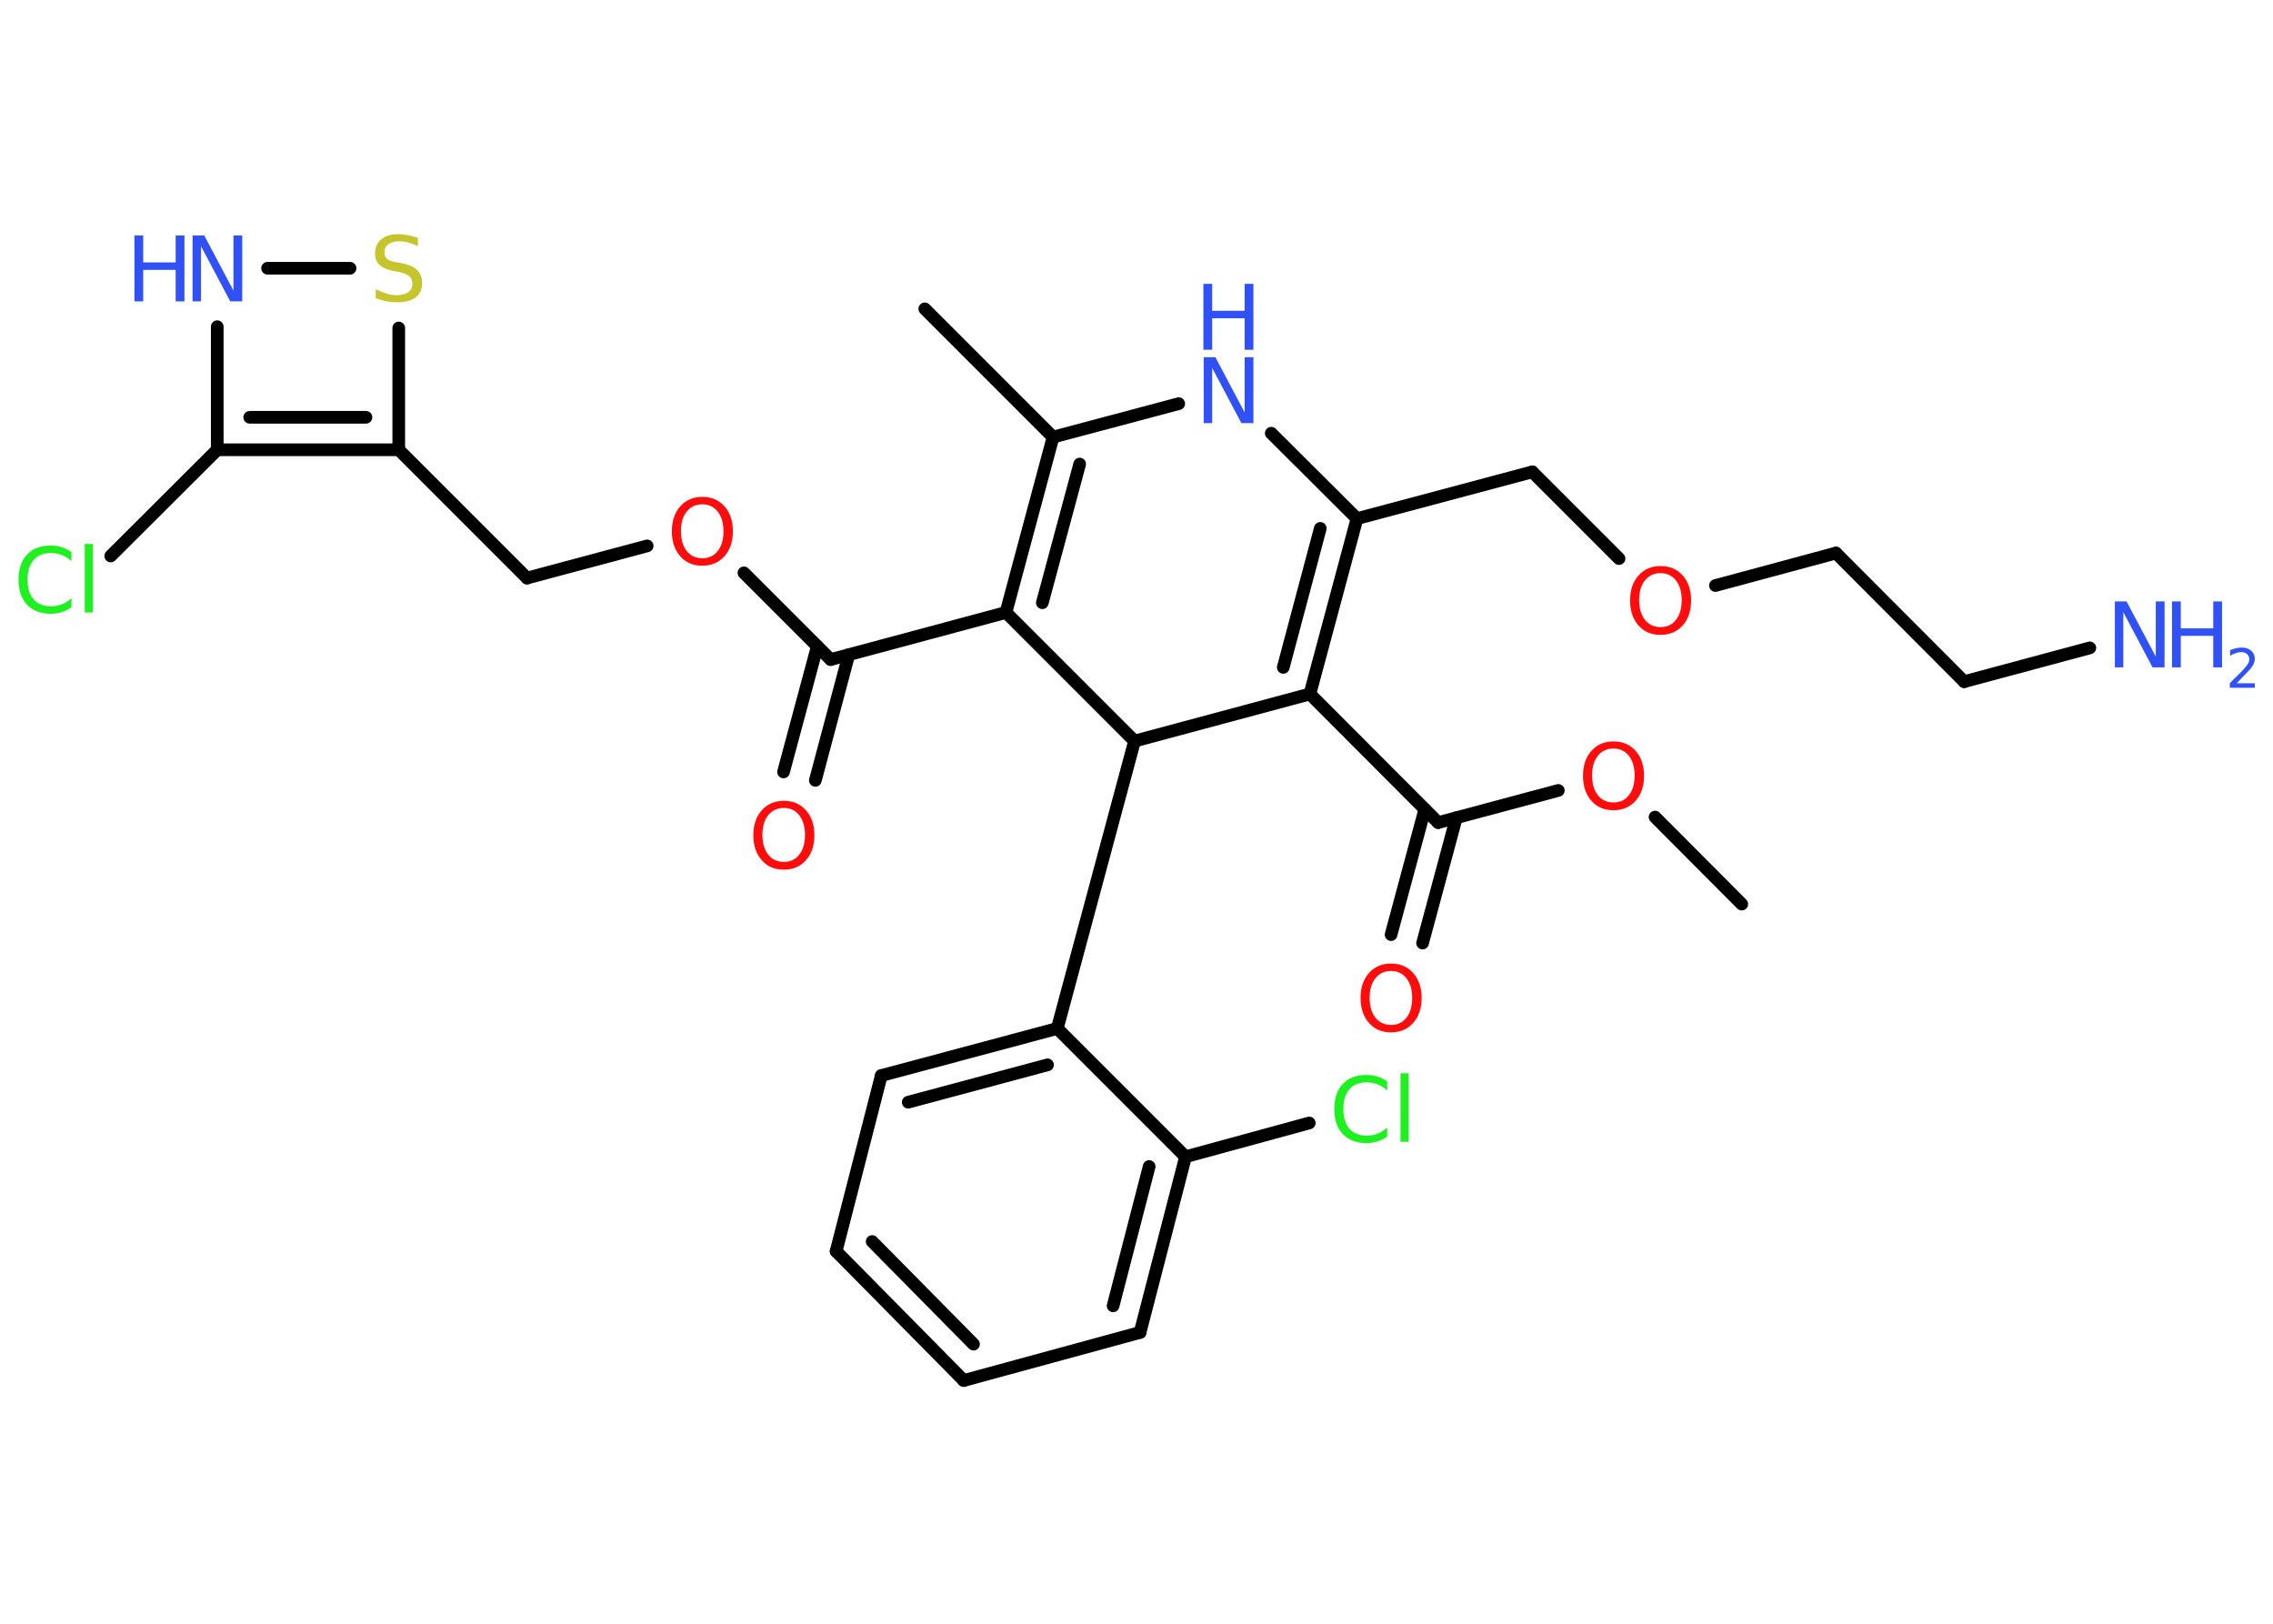<?xml version='1.0' encoding='UTF-8'?>
<!DOCTYPE svg PUBLIC "-//W3C//DTD SVG 1.1//EN" "http://www.w3.org/Graphics/SVG/1.1/DTD/svg11.dtd">
<svg version='1.2' xmlns='http://www.w3.org/2000/svg' xmlns:xlink='http://www.w3.org/1999/xlink' width='70.0mm' height='50.0mm' viewBox='0 0 70.0 50.0'>
  <desc>Generated by the Chemistry Development Kit (http://github.com/cdk)</desc>
  <g stroke-linecap='round' stroke-linejoin='round' stroke='#000000' stroke-width='.39' fill='#3050F8'>
    <rect x='.0' y='.0' width='70.0' height='50.0' fill='#FFFFFF' stroke='none'/>
    <g id='mol1' class='mol'>
      <line id='mol1bnd1' class='bond' x1='53.64' y1='27.84' x2='50.97' y2='25.16'/>
      <line id='mol1bnd2' class='bond' x1='47.99' y1='24.34' x2='44.29' y2='25.33'/>
      <g id='mol1bnd3' class='bond'>
        <line x1='44.85' y1='25.18' x2='43.81' y2='29.04'/>
        <line x1='43.88' y1='24.92' x2='42.84' y2='28.78'/>
      </g>
      <line id='mol1bnd4' class='bond' x1='44.29' y1='25.33' x2='40.34' y2='21.37'/>
      <g id='mol1bnd5' class='bond'>
        <line x1='40.34' y1='21.37' x2='41.79' y2='15.97'/>
        <line x1='39.52' y1='20.55' x2='40.66' y2='16.27'/>
      </g>
      <line id='mol1bnd6' class='bond' x1='41.79' y1='15.97' x2='47.19' y2='14.53'/>
      <line id='mol1bnd7' class='bond' x1='47.19' y1='14.53' x2='49.86' y2='17.2'/>
      <line id='mol1bnd8' class='bond' x1='52.83' y1='18.03' x2='56.54' y2='17.03'/>
      <line id='mol1bnd9' class='bond' x1='56.54' y1='17.03' x2='60.49' y2='20.99'/>
      <line id='mol1bnd10' class='bond' x1='60.49' y1='20.99' x2='64.36' y2='19.95'/>
      <line id='mol1bnd11' class='bond' x1='41.79' y1='15.97' x2='39.15' y2='13.34'/>
      <line id='mol1bnd12' class='bond' x1='36.3' y1='12.43' x2='32.43' y2='13.46'/>
      <line id='mol1bnd13' class='bond' x1='32.43' y1='13.46' x2='28.48' y2='9.51'/>
      <g id='mol1bnd14' class='bond'>
        <line x1='32.43' y1='13.46' x2='30.98' y2='18.86'/>
        <line x1='33.25' y1='14.29' x2='32.1' y2='18.56'/>
      </g>
      <line id='mol1bnd15' class='bond' x1='30.98' y1='18.86' x2='25.58' y2='20.31'/>
      <g id='mol1bnd16' class='bond'>
        <line x1='26.14' y1='20.16' x2='25.11' y2='24.03'/>
        <line x1='25.17' y1='19.9' x2='24.13' y2='23.77'/>
      </g>
      <line id='mol1bnd17' class='bond' x1='25.58' y1='20.31' x2='22.91' y2='17.64'/>
      <line id='mol1bnd18' class='bond' x1='19.93' y1='16.81' x2='16.23' y2='17.8'/>
      <line id='mol1bnd19' class='bond' x1='16.23' y1='17.8' x2='12.28' y2='13.85'/>
      <line id='mol1bnd20' class='bond' x1='12.28' y1='13.85' x2='12.28' y2='10.1'/>
      <line id='mol1bnd21' class='bond' x1='10.78' y1='8.26' x2='8.24' y2='8.26'/>
      <line id='mol1bnd22' class='bond' x1='6.69' y1='10.06' x2='6.69' y2='13.85'/>
      <g id='mol1bnd23' class='bond'>
        <line x1='6.69' y1='13.85' x2='12.28' y2='13.85'/>
        <line x1='7.69' y1='12.85' x2='11.27' y2='12.85'/>
      </g>
      <line id='mol1bnd24' class='bond' x1='6.69' y1='13.85' x2='3.41' y2='17.12'/>
      <line id='mol1bnd25' class='bond' x1='30.98' y1='18.86' x2='34.94' y2='22.82'/>
      <line id='mol1bnd26' class='bond' x1='40.34' y1='21.37' x2='34.94' y2='22.82'/>
      <line id='mol1bnd27' class='bond' x1='34.94' y1='22.82' x2='32.56' y2='31.67'/>
      <g id='mol1bnd28' class='bond'>
        <line x1='32.56' y1='31.67' x2='27.14' y2='33.12'/>
        <line x1='32.26' y1='32.79' x2='27.97' y2='33.94'/>
      </g>
      <line id='mol1bnd29' class='bond' x1='27.14' y1='33.12' x2='25.75' y2='38.53'/>
      <g id='mol1bnd30' class='bond'>
        <line x1='25.75' y1='38.53' x2='29.68' y2='42.51'/>
        <line x1='26.86' y1='38.23' x2='29.98' y2='41.39'/>
      </g>
      <line id='mol1bnd31' class='bond' x1='29.68' y1='42.51' x2='35.11' y2='41.03'/>
      <g id='mol1bnd32' class='bond'>
        <line x1='35.11' y1='41.03' x2='36.51' y2='35.62'/>
        <line x1='34.28' y1='40.21' x2='35.39' y2='35.92'/>
      </g>
      <line id='mol1bnd33' class='bond' x1='32.56' y1='31.67' x2='36.51' y2='35.62'/>
      <line id='mol1bnd34' class='bond' x1='36.51' y1='35.62' x2='40.32' y2='34.58'/>
      <path id='mol1atm2' class='atom' d='M49.69 23.05q-.3 .0 -.48 .22q-.18 .22 -.18 .61q.0 .38 .18 .61q.18 .22 .48 .22q.3 .0 .47 -.22q.18 -.22 .18 -.61q.0 -.38 -.18 -.61q-.18 -.22 -.47 -.22zM49.69 22.83q.42 .0 .68 .29q.26 .29 .26 .77q.0 .48 -.26 .77q-.26 .29 -.68 .29q-.43 .0 -.68 -.29q-.26 -.29 -.26 -.77q.0 -.48 .26 -.77q.26 -.29 .68 -.29z' stroke='none' fill='#FF0D0D'/>
      <path id='mol1atm4' class='atom' d='M42.84 29.9q-.3 .0 -.48 .22q-.18 .22 -.18 .61q.0 .38 .18 .61q.18 .22 .48 .22q.3 .0 .47 -.22q.18 -.22 .18 -.61q.0 -.38 -.18 -.61q-.18 -.22 -.47 -.22zM42.84 29.67q.42 .0 .68 .29q.26 .29 .26 .77q.0 .48 -.26 .77q-.26 .29 -.68 .29q-.43 .0 -.68 -.29q-.26 -.29 -.26 -.77q.0 -.48 .26 -.77q.26 -.29 .68 -.29z' stroke='none' fill='#FF0D0D'/>
      <path id='mol1atm8' class='atom' d='M51.14 17.65q-.3 .0 -.48 .22q-.18 .22 -.18 .61q.0 .38 .18 .61q.18 .22 .48 .22q.3 .0 .47 -.22q.18 -.22 .18 -.61q.0 -.38 -.18 -.61q-.18 -.22 -.47 -.22zM51.14 17.43q.42 .0 .68 .29q.26 .29 .26 .77q.0 .48 -.26 .77q-.26 .29 -.68 .29q-.43 .0 -.68 -.29q-.26 -.29 -.26 -.77q.0 -.48 .26 -.77q.26 -.29 .68 -.29z' stroke='none' fill='#FF0D0D'/>
      <g id='mol1atm11' class='atom'>
        <path d='M65.12 18.52h.37l.9 1.7v-1.7h.27v2.03h-.37l-.9 -1.7v1.7h-.26v-2.03z' stroke='none'/>
        <path d='M66.89 18.52h.27v.83h1.0v-.83h.27v2.03h-.27v-.97h-1.0v.97h-.27v-2.03z' stroke='none'/>
        <path d='M68.87 21.04h.57v.14h-.77v-.14q.09 -.1 .26 -.26q.16 -.16 .2 -.21q.08 -.09 .11 -.15q.03 -.06 .03 -.12q.0 -.1 -.07 -.16q-.07 -.06 -.18 -.06q-.08 .0 -.16 .03q-.09 .03 -.18 .08v-.17q.1 -.04 .19 -.06q.09 -.02 .16 -.02q.19 .0 .3 .1q.11 .1 .11 .25q.0 .07 -.03 .14q-.03 .07 -.1 .16q-.02 .02 -.13 .14q-.11 .11 -.31 .32z' stroke='none'/>
      </g>
      <g id='mol1atm12' class='atom'>
        <path d='M37.06 11.0h.37l.9 1.7v-1.7h.27v2.03h-.37l-.9 -1.7v1.7h-.26v-2.03z' stroke='none'/>
        <path d='M37.06 8.74h.27v.83h1.0v-.83h.27v2.03h-.27v-.97h-1.0v.97h-.27v-2.03z' stroke='none'/>
      </g>
      <path id='mol1atm17' class='atom' d='M24.14 24.88q-.3 .0 -.48 .22q-.18 .22 -.18 .61q.0 .38 .18 .61q.18 .22 .48 .22q.3 .0 .47 -.22q.18 -.22 .18 -.61q.0 -.38 -.18 -.61q-.18 -.22 -.47 -.22zM24.14 24.66q.42 .0 .68 .29q.26 .29 .26 .77q.0 .48 -.26 .77q-.26 .29 -.68 .29q-.43 .0 -.68 -.29q-.26 -.29 -.26 -.77q.0 -.48 .26 -.77q.26 -.29 .68 -.29z' stroke='none' fill='#FF0D0D'/>
      <path id='mol1atm18' class='atom' d='M21.63 15.53q-.3 .0 -.48 .22q-.18 .22 -.18 .61q.0 .38 .18 .61q.18 .22 .48 .22q.3 .0 .47 -.22q.18 -.22 .18 -.61q.0 -.38 -.18 -.61q-.18 -.22 -.47 -.22zM21.63 15.3q.42 .0 .68 .29q.26 .29 .26 .77q.0 .48 -.26 .77q-.26 .29 -.68 .29q-.43 .0 -.68 -.29q-.26 -.29 -.26 -.77q.0 -.48 .26 -.77q.26 -.29 .68 -.29z' stroke='none' fill='#FF0D0D'/>
      <path id='mol1atm21' class='atom' d='M12.87 7.31v.27q-.15 -.07 -.29 -.11q-.14 -.04 -.27 -.04q-.22 .0 -.35 .09q-.12 .09 -.12 .25q.0 .13 .08 .2q.08 .07 .31 .11l.17 .03q.3 .06 .45 .21q.15 .15 .15 .39q.0 .29 -.2 .45q-.2 .15 -.58 .15q-.14 .0 -.31 -.03q-.16 -.03 -.34 -.1v-.28q.17 .09 .33 .14q.16 .05 .31 .05q.24 .0 .36 -.09q.13 -.09 .13 -.26q.0 -.15 -.09 -.23q-.09 -.08 -.3 -.13l-.17 -.03q-.31 -.06 -.45 -.19q-.14 -.13 -.14 -.36q.0 -.27 .19 -.43q.19 -.16 .52 -.16q.14 .0 .29 .03q.15 .03 .3 .08z' stroke='none' fill='#C6C62C'/>
      <g id='mol1atm22' class='atom'>
        <path d='M5.92 7.25h.37l.9 1.7v-1.7h.27v2.03h-.37l-.9 -1.7v1.7h-.26v-2.03z' stroke='none'/>
        <path d='M4.14 7.25h.27v.83h1.0v-.83h.27v2.03h-.27v-.97h-1.0v.97h-.27v-2.03z' stroke='none'/>
      </g>
      <path id='mol1atm24' class='atom' d='M2.2 16.99v.29q-.14 -.13 -.3 -.19q-.16 -.06 -.33 -.06q-.35 .0 -.53 .21q-.19 .21 -.19 .61q.0 .4 .19 .61q.19 .21 .53 .21q.18 .0 .33 -.06q.16 -.06 .3 -.19v.28q-.14 .1 -.3 .15q-.16 .05 -.34 .05q-.46 .0 -.73 -.28q-.26 -.28 -.26 -.77q.0 -.49 .26 -.77q.26 -.28 .73 -.28q.18 .0 .34 .05q.16 .05 .3 .15zM2.61 16.75h.25v2.11h-.25v-2.11z' stroke='none' fill='#1FF01F'/>
      <path id='mol1atm32' class='atom' d='M42.72 33.29v.29q-.14 -.13 -.3 -.19q-.16 -.06 -.33 -.06q-.35 .0 -.53 .21q-.19 .21 -.19 .61q.0 .4 .19 .61q.19 .21 .53 .21q.18 .0 .33 -.06q.16 -.06 .3 -.19v.28q-.14 .1 -.3 .15q-.16 .05 -.34 .05q-.46 .0 -.73 -.28q-.26 -.28 -.26 -.77q.0 -.49 .26 -.77q.26 -.28 .73 -.28q.18 .0 .34 .05q.16 .05 .3 .15zM43.13 33.05h.25v2.11h-.25v-2.11z' stroke='none' fill='#1FF01F'/>
    </g>
  </g>
</svg>
